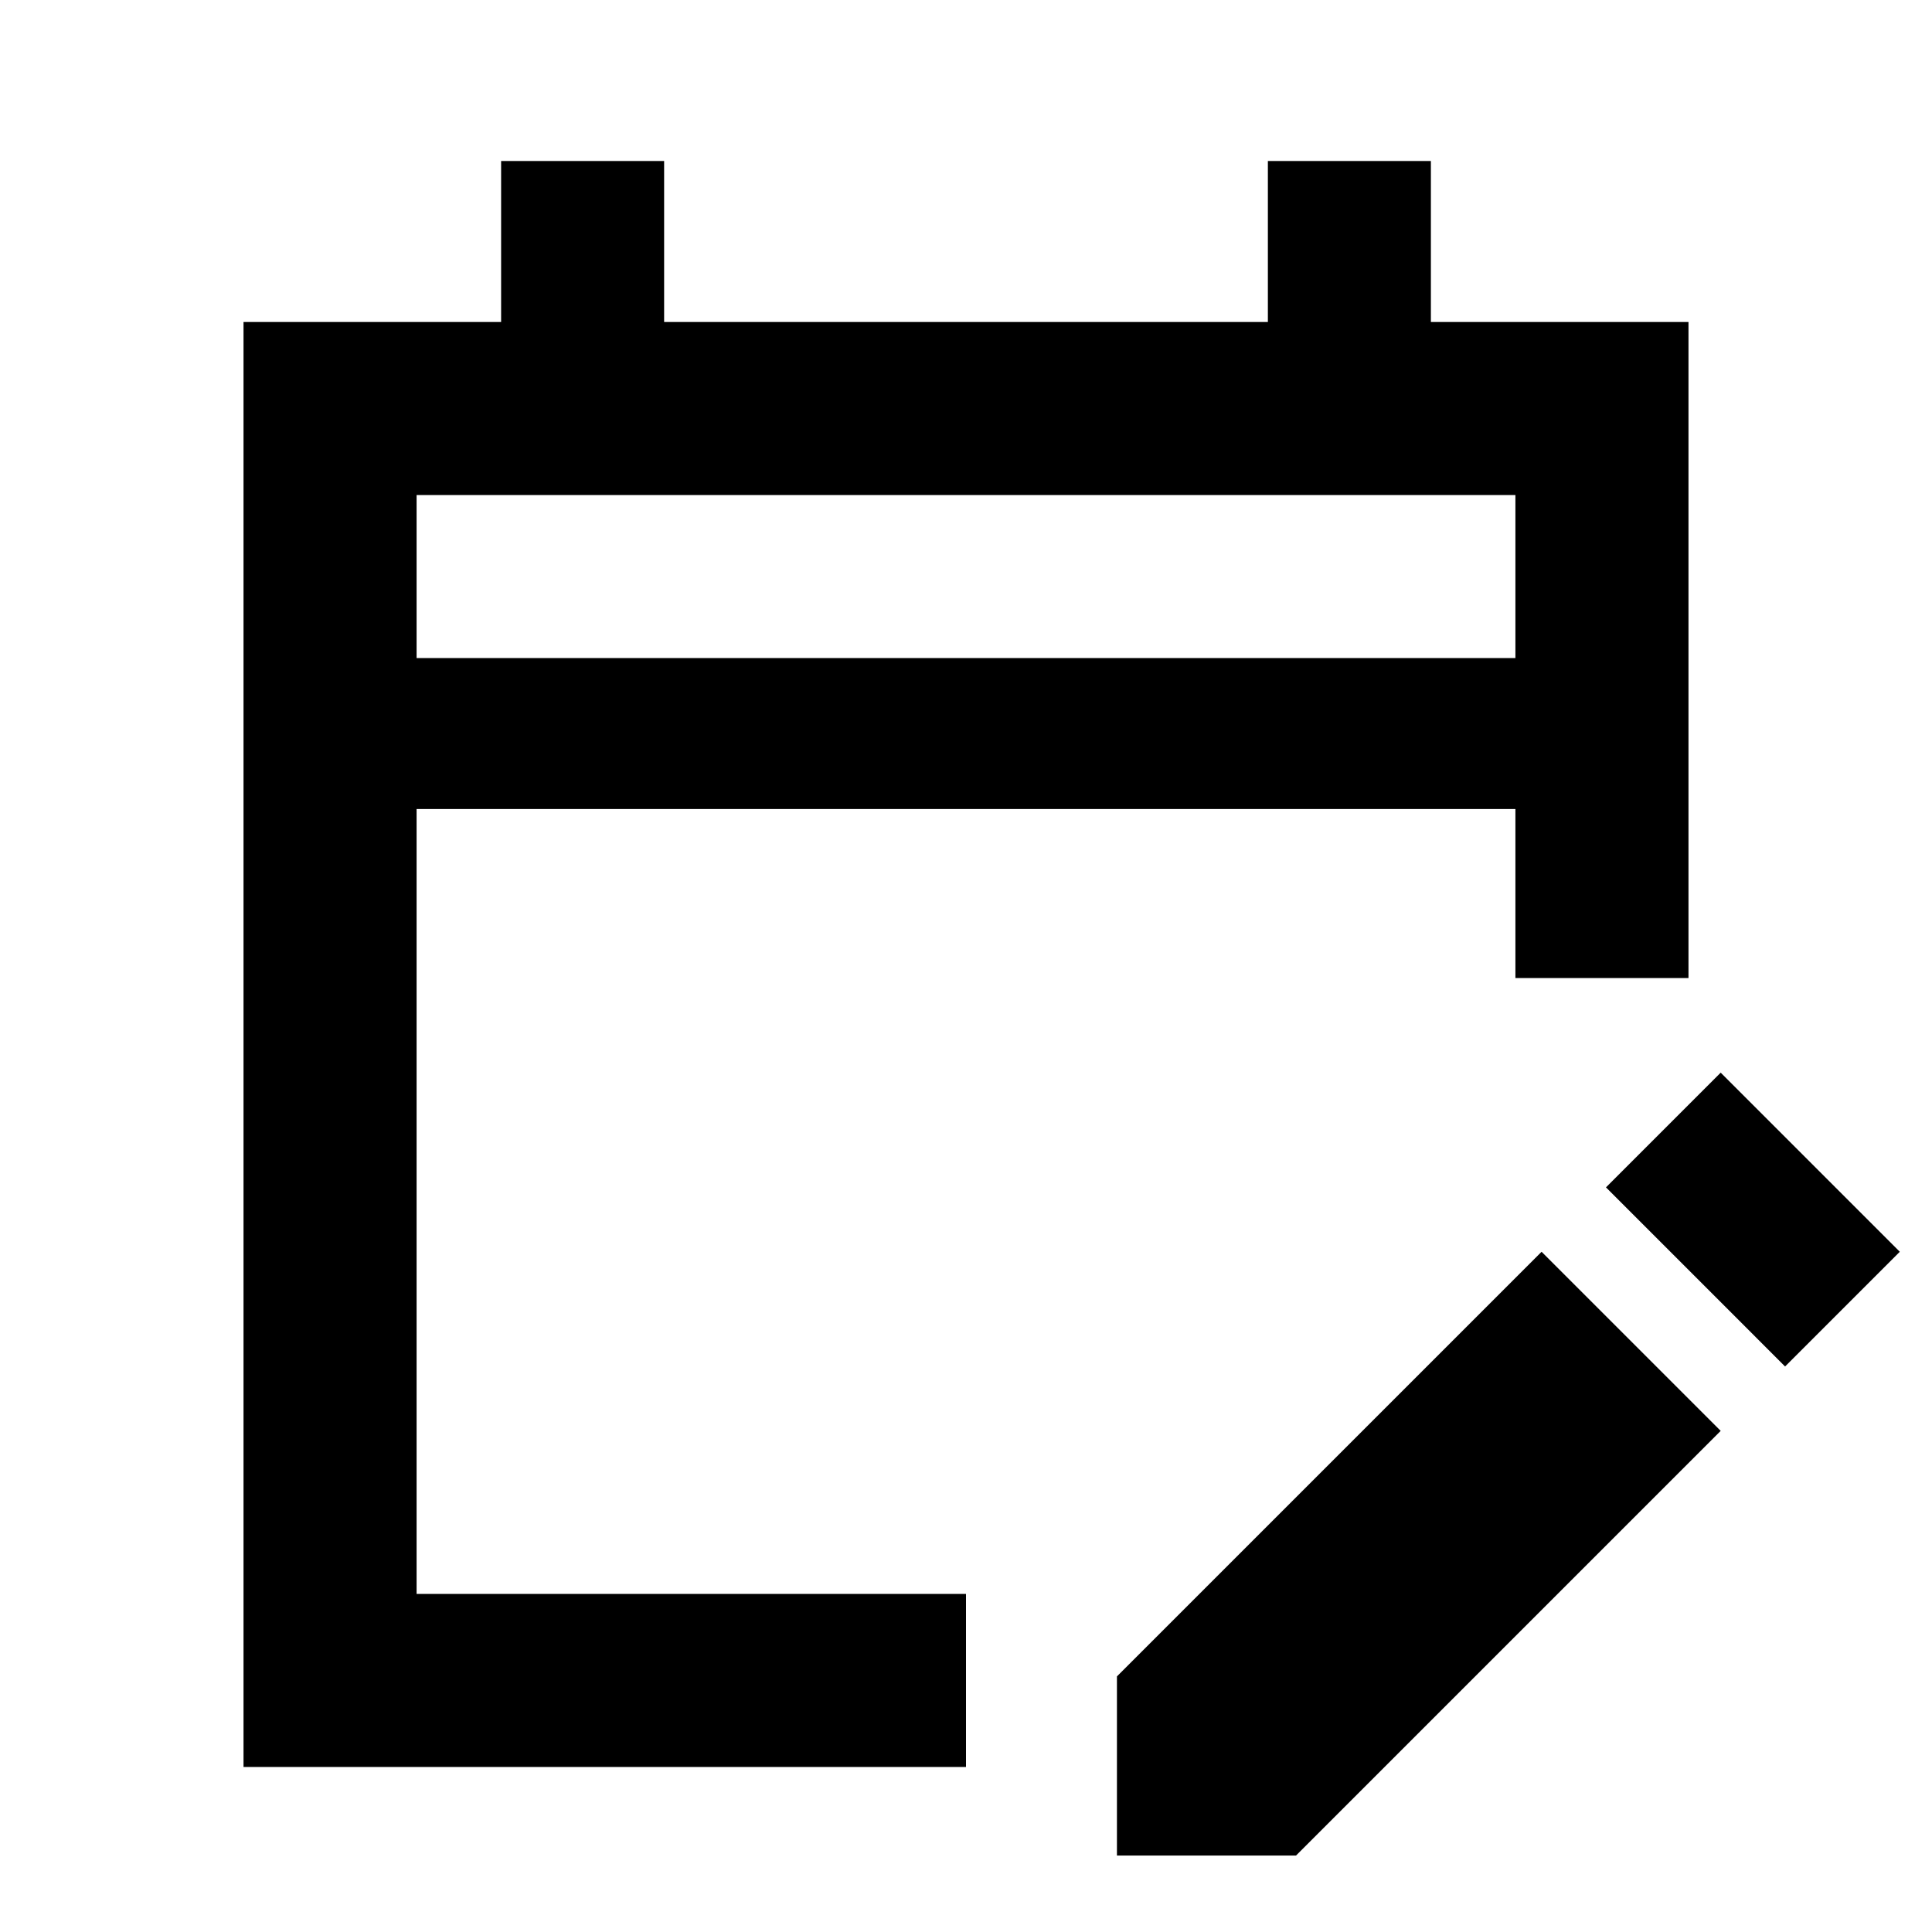<svg xmlns="http://www.w3.org/2000/svg" height="24" width="24"><path d="M3.025 21.95V4H6.225V2H8.25V4H15.75V2H17.775V4H20.975V12.15H18.825V10.05H5.175V19.8H12V21.95ZM5.175 8.175H18.825V6.15H5.175ZM22.175 16.975 19.95 14.75 21.375 13.325 23.6 15.55ZM13.875 23.05V20.825L19.15 15.55L21.375 17.775L16.1 23.05ZM5.175 8.175V6.15V8.175Z"/></svg>